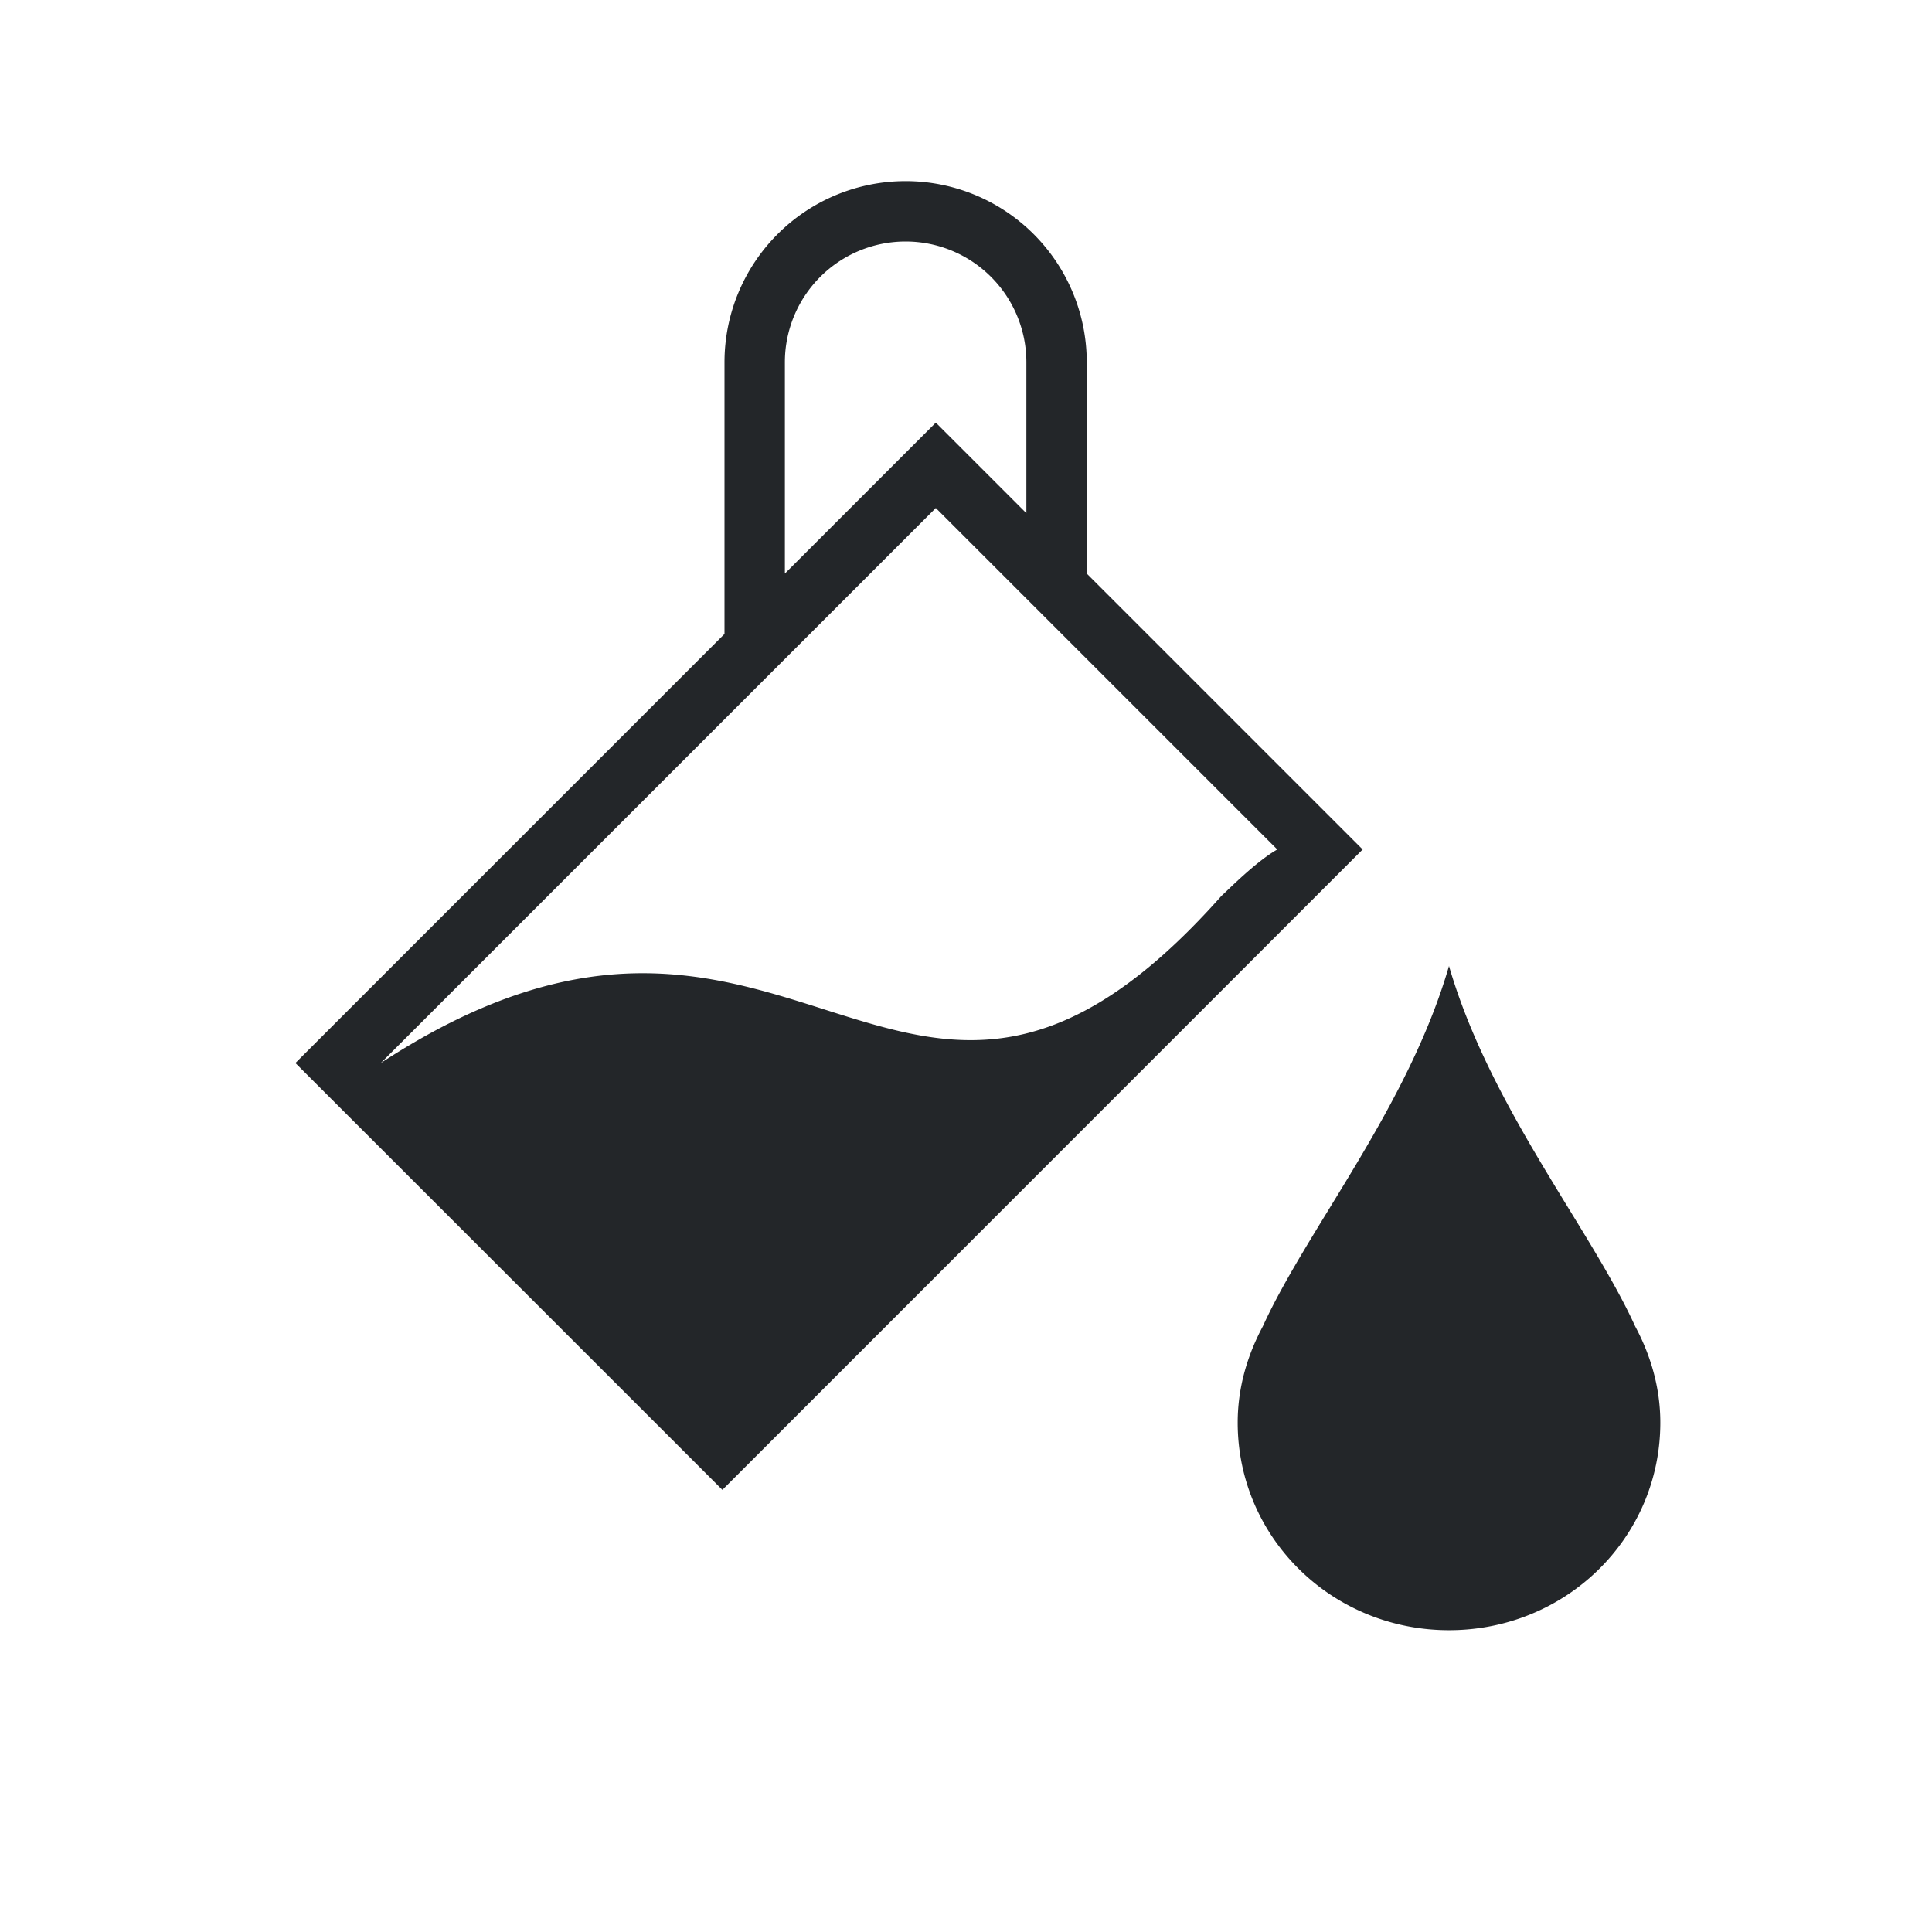 <svg viewBox="0 0 32 32" xmlns="http://www.w3.org/2000/svg"><path d="m15 3a3 3 0 0 0 -3 3v4.5l-6.4 6.4-.707.707.707.707 5.658 5.656.707.707.707-.707 9.898-9.9-4.57-4.57v-3.5a3 3 0 0 0 -3-3zm0 1a2 2 0 0 1 2 2v2.5l-1.5-1.5-.707.707-1.793 1.793v-3.5a2 2 0 0 1 2-2zm.5 4.414 5.656 5.656c-.355.202-.803.659-.924.768-5.316 5.988-7.059-1.728-13.926 2.77zm8.5 7.586c-.68 2.34-2.347 4.353-3.082 5.965-.257.48-.418 1.017-.418 1.598 0 1.905 1.56 3.438 3.5 3.438s3.5-1.532 3.5-3.438c0-.58-.161-1.119-.418-1.598-.735-1.612-2.402-3.625-3.082-5.965z" fill="#232629"/></svg>